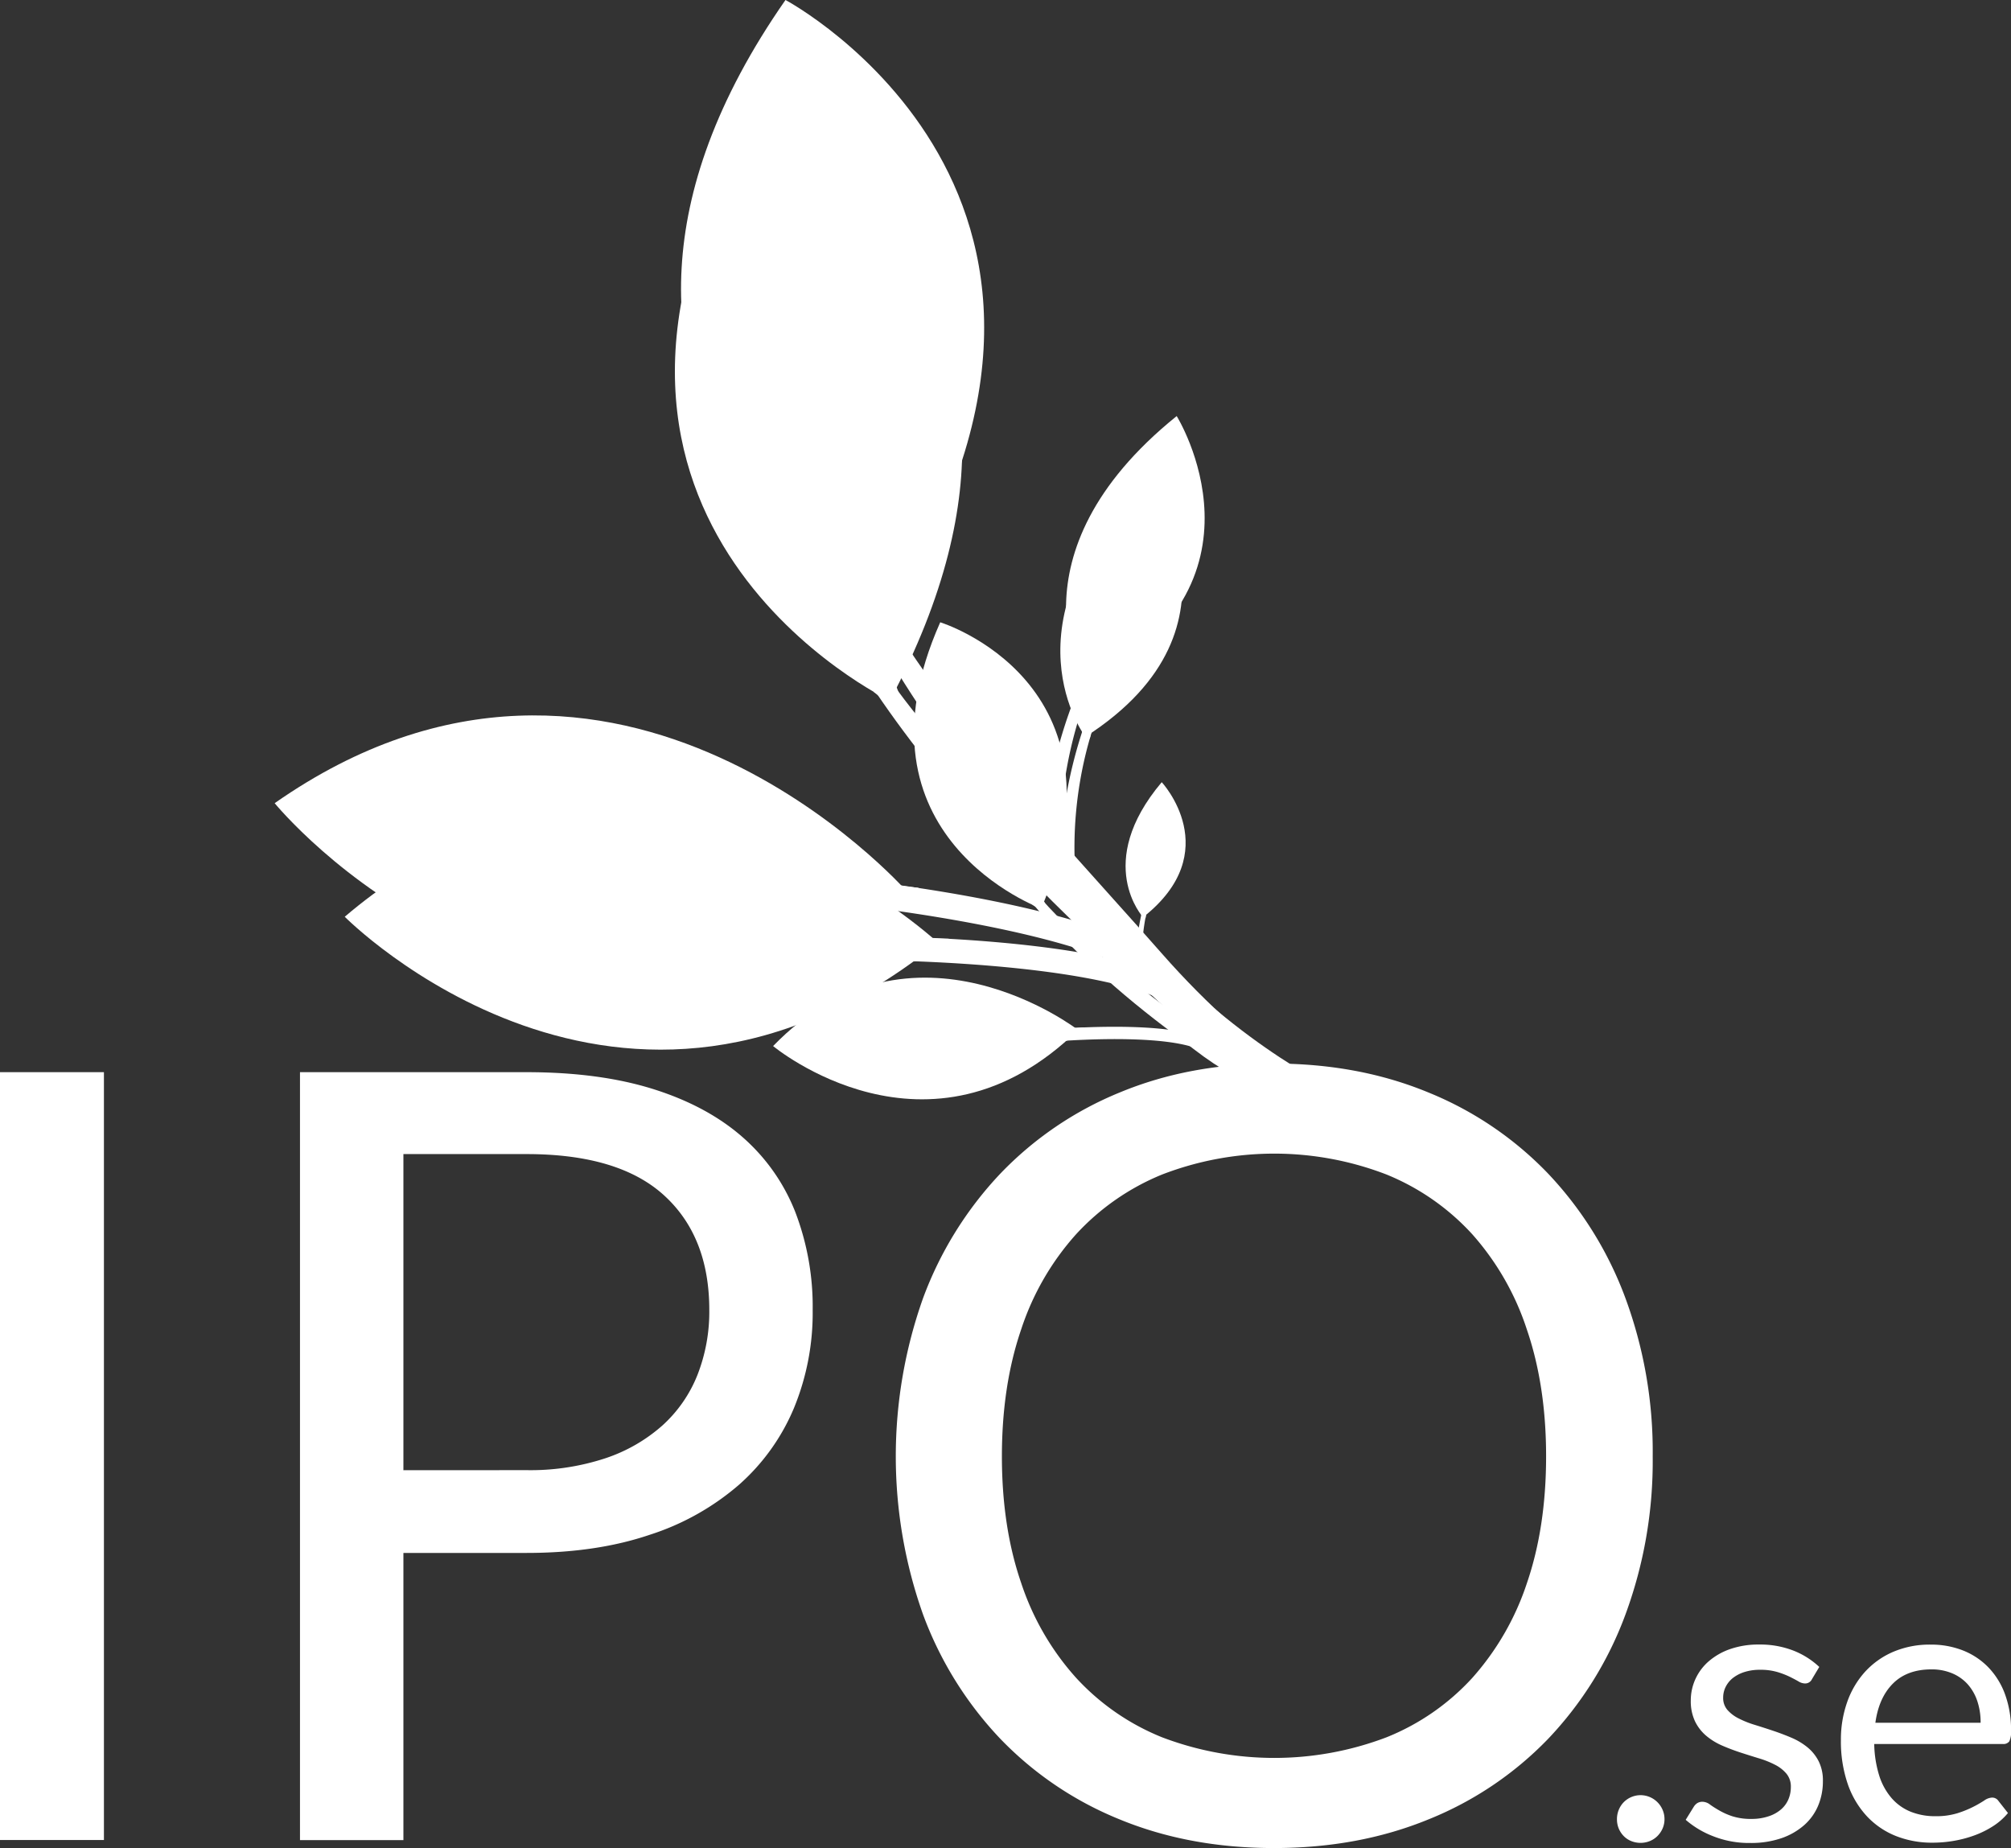 <svg xmlns="http://www.w3.org/2000/svg" viewBox="0 0 555.93 510.8"><rect x="0" y="0" width="555.93" height="510.8" fill="#333333" stroke="none"/><defs><style>.cls-1{fill:#fff}</style></defs><title>logo-white</title><g id="Layer_2" data-name="Layer 2"><g id="Layer_4" data-name="Layer 4"><g id="_Group_" data-name="&lt;Group&gt;"><path id="_Path_" data-name="&lt;Path&gt;" class="cls-1" d="M356.95 303.48c-1.39-.76-11.48-1.53-27-13.54-2.5-1.93-5.16-3.95-7.91-6-14.86-11.26-30.12-25.2-40.31-39l2.06-1.53c9.81 13.24 26.38 25.79 41 36.87 2.77 2.1 5.44 4.12 8 6.07 15.23 11.79 26.88 14.81 27.22 15z"/></g><path id="_Path_2" data-name="&lt;Path&gt;" class="cls-1" d="M259.92 172s53.82 16.52 27.94 79.12c0 0-54.32-19.72-27.94-79.12"/><path id="_Path_3" data-name="&lt;Path&gt;" class="cls-1" d="M263.2 188.76c.42 1.87 1.07 4.54 1.94 7.72.47 1.58.93 3.31 1.5 5.1s1.15 3.71 1.79 5.66 1.34 4 2 6 1.45 4.11 2.22 6.17c3 8.25 6.39 16.39 9.05 22.43 1.32 3 2.49 5.55 3.3 7.28l.46 1c1.7 1.17 2.35 1 2.35 1 .29-.7 1-.38 1.25-1.07-.2-.38-.87-1.83-1.15-2.35-.9-1.7-2.15-4.09-3.61-7-2.93-5.86-6.66-13.78-10.07-21.84-.87-2-1.69-4-2.51-6s-1.6-4-2.32-5.89-1.43-3.78-2.06-5.55-1.2-3.46-1.74-5c-1-3.12-1.8-5.75-2.31-7.6l-.75-2.92z"/><g id="_Group_2" data-name="&lt;Group&gt;"><path id="_Path_4" data-name="&lt;Path&gt;" class="cls-1" d="M332.75 289.11a1.7 1.7 0 0 1-2 .64c-12-4.39-40.82-1.76-41.11-1.73a1.7 1.7 0 1 1-.32-3.39c1.21-.11 29.85-2.72 42.59 1.93a1.7 1.7 0 0 1 .82 2.56z"/></g><g id="_Group_3" data-name="&lt;Group&gt;"><path id="_Path_5" data-name="&lt;Path&gt;" class="cls-1" d="M317.24 278.08a1.21 1.21 0 0 1-2.16-.31c-.17-.54-3.2-12.55 1.41-28.83.18-.65-.13-1.86.51-1.68a1.21 1.21 0 0 1 .84 1.5 53.66 53.66 0 0 0-.44 28.24 1.21 1.21 0 0 1-.16 1.08z"/></g><path class="cls-1" d="M316 253.53s-13.77-14.92 5.15-37.33c.04 0 17.85 19.22-5.15 37.33z" id="_Group_4" data-name="&lt;Group&gt;"/><path id="_Path_6" data-name="&lt;Path&gt;" class="cls-1" d="M315.5 252.89a3 3 0 0 1 .2 1.7c.32-.25.69-.67 1-.92l3.3-24.83z"/><path id="_Path_7" data-name="&lt;Path&gt;" class="cls-1" d="M213.72 289.13s43.09 35.93 84.29-4.46c0 0-45.78-35.3-84.29 4.46"/><path id="_Path_8" data-name="&lt;Path&gt;" class="cls-1" d="M247.69 286c1.41-.13 3.42-.29 5.84-.41 4.84-.28 11.3-.37 17.74-.13s12.86.76 17.67 1.28c2.4.26 4.49.71 5.9.9.11 0 6.69-2.16 7.4-2.83l-2.82-.83a41.45 41.45 0 0 1-4.38.19c-1.4-.09-3.46-.2-5.89-.29-4.87-.2-11.38-.32-17.87-.12s-13 .7-17.79 1.3c-2.41.29-4.42.58-5.81.8"/><g id="_Group_5" data-name="&lt;Group&gt;"><path id="_Path_9" data-name="&lt;Path&gt;" class="cls-1" d="M369.88 308c-2.55-1.74-21.94-5.11-49.72-31.27-4.47-4.21-9.24-8.61-14.19-13.17-26.66-24.59-53.58-54.44-70.73-83l4.27-2.57c16.49 27.5 46.23 54.91 72.49 79.1 5 4.58 9.76 9 14.25 13.23C353.5 296 375.48 304 376.1 304.45z"/></g><path id="_Path_10" data-name="&lt;Path&gt;" class="cls-1" d="M206.71 35.24S307.79 77.31 246 193.65c0 0-101.45-48.37-39.25-158.41"/><path id="_Path_11" data-name="&lt;Path&gt;" class="cls-1" d="M209.92 68.35c.46 3.71 1.22 9 2.32 15.3.61 3.14 1.17 6.57 1.94 10.16s1.52 7.39 2.41 11.3 1.84 7.93 2.81 12 2 8.23 3.15 12.36c4.32 16.54 9.29 32.92 13.32 45.12 2 6.09 3.78 11.21 5 14.71l.72 2c3.07 2.58 4.36 2.36 4.36 2.36.69-1.3 2-.55 2.62-1.84-.32-.77-1.34-3.7-1.78-4.77-1.43-3.46-3.4-8.32-5.68-14.29-4.58-11.89-10.3-27.92-15.4-44.17-1.31-4.05-2.51-8.13-3.73-12.14s-2.35-8-3.38-11.83-2.06-7.58-2.94-11.13-1.67-6.92-2.42-10c-1.4-6.23-2.41-11.46-3-15.14l-.91-5.79z"/><g id="_Group_6" data-name="&lt;Group&gt;"><path id="_Path_12" data-name="&lt;Path&gt;" class="cls-1" d="M325.73 275.66a3.31 3.31 0 0 1-4 .86c-22.47-10.75-78.7-11.07-79.26-11.07a3.31 3.31 0 0 1 0-6.62c2.37 0 58.3.33 82.1 11.72a3.31 3.31 0 0 1 1.11 5.11z"/></g><g id="_Group_7" data-name="&lt;Group&gt;"><path id="_Path_13" data-name="&lt;Path&gt;" class="cls-1" d="M297.78 251.41a2.36 2.36 0 0 1-4.12-1c-.23-1.08-3.84-24.89 8.14-55.55.47-1.22.09-3.62 1.3-3.15a2.36 2.36 0 0 1 1.34 3.06c-11.47 29.34-6.22 54.39-6.17 54.64a2.36 2.36 0 0 1-.49 2z"/></g><path id="_Path_14" data-name="&lt;Path&gt;" class="cls-1" d="M300.05 203.65s-23.86-31.46 17-71.3c-.05 0 30.95 40.56-17 71.3z"/><path id="_Path_15" data-name="&lt;Path&gt;" class="cls-1" d="M299.13 202.32c.63 1 .07 3.32.07 3.32.66-.43 1.46-1.17 2.09-1.6l11-47.44z"/><path id="_Path_16" data-name="&lt;Path&gt;" class="cls-1" d="M95.3 253.39s76.68 77.64 164 7.18c0 0-82-76.93-164-7.18"/><path id="_Path_17" data-name="&lt;Path&gt;" class="cls-1" d="M161.65 253.68c2.75 0 6.68.08 11.39.29 9.42.37 21.94 1.41 34.36 3.08s24.76 3.89 34 5.79c4.61.95 8.56 2.22 11.26 2.85.2 0 13.36-2.92 14.85-4.09l-5.3-2.13a80.63 80.63 0 0 1-8.52-.46c-2.7-.44-6.66-1-11.35-1.67-9.4-1.3-22-2.75-34.57-3.58s-25.23-1.07-34.68-.82c-4.73.1-8.66.3-11.41.46"/><g id="_Group_8" data-name="&lt;Group&gt;"><path id="_Path_18" data-name="&lt;Path&gt;" class="cls-1" d="M364 308.22c-2.55-2.12-22.94-7.68-50-38.48-4.35-5-9-10.14-13.84-15.52-26-29-51.79-63.64-67.24-95.91l4.83-2.31c14.86 31 43.87 63.37 69.47 91.88 4.85 5.4 9.53 10.62 13.9 15.6 26.57 30.23 49.27 41 49.89 41.55z"/></g><path id="_Path_19" data-name="&lt;Path&gt;" class="cls-1" d="M217.15 0S321 55.23 243.08 173.38c0 0-103.6-62-25.94-173.38"/><path id="_Path_20" data-name="&lt;Path&gt;" class="cls-1" d="M217.23 35.73c.12 4 .39 9.74.93 16.6.33 3.42.59 7.15 1 11.06s.88 8.06 1.43 12.32 1.17 8.67 1.79 13.15 1.34 9 2.11 13.54c2.95 18.13 6.6 36.15 9.67 49.6 1.51 6.72 2.91 12.37 3.89 16.24l.57 2.17c3 3.07 4.42 3 4.42 3 .87-1.32 2.17-.39 3-1.7-.26-.86-1.06-4.1-1.42-5.29-1.18-3.85-2.79-9.25-4.62-15.86-3.69-13.18-8.19-30.9-12-48.79-1-4.47-1.86-9-2.76-13.36s-1.7-8.77-2.41-13-1.43-8.31-2-12.2-1.08-7.57-1.58-11c-.86-6.81-1.42-12.5-1.73-16.5l-.39-6.29z"/><g id="_Group_9" data-name="&lt;Group&gt;"><path id="_Path_21" data-name="&lt;Path&gt;" class="cls-1" d="M320.09 269.15a3.56 3.56 0 0 1-4.33.52c-22.94-13.77-83-19.8-83.64-19.86a3.56 3.56 0 1 1 .7-7.08c2.53.25 62.31 6.26 86.61 20.84a3.56 3.56 0 0 1 .67 5.58z"/></g><g id="_Group_10" data-name="&lt;Group&gt;"><path id="_Path_22" data-name="&lt;Path&gt;" class="cls-1" d="M292.65 240.38a2.54 2.54 0 0 1-4.3-1.5c-.14-1.17-1.59-27 14.33-58.58.63-1.26.46-3.87 1.71-3.24a2.54 2.54 0 0 1 1.12 3.41c-15.23 30.22-12.16 57.53-12.13 57.8a2.53 2.53 0 0 1-.73 2.11z"/></g><path class="cls-1" d="M299.92 189.54s-22.33-36.06 25.37-74.54c0 0 29 46.52-25.37 74.54z" id="_Group_11" data-name="&lt;Group&gt;"/><path id="_Path_23" data-name="&lt;Path&gt;" class="cls-1" d="M299.06 188c.57 1.18-.26 3.56-.26 3.56.75-.39 1.68-1.11 2.4-1.5l16.56-49.62z"/><path id="_Path_24" data-name="&lt;Path&gt;" class="cls-1" d="M75.93 222s74.14 90.79 174.66 24.28c0 0-79.91-90.57-174.66-24.28"/><path id="_Path_25" data-name="&lt;Path&gt;" class="cls-1" d="M146.85 229c2.94.3 7.14.76 12.15 1.47 10 1.35 23.32 3.73 36.44 6.77s26.08 6.67 35.73 9.63c4.83 1.48 8.93 3.25 11.75 4.18.21.07 14.58-1.77 16.29-2.87l-5.45-2.81a86.61 86.61 0 0 1-9.07-1.36c-2.84-.74-7-1.77-12-2.94-9.92-2.34-23.21-5.17-36.61-7.33s-26.88-3.7-37-4.39c-5.06-.37-9.29-.56-12.24-.67"/><path class="cls-1" d="M28.73 508.58H0V296.35h28.73zm116.85-212.23q20.14 0 35 4.67t24.66 13.25A53.43 53.43 0 0 1 219.85 335a73 73 0 0 1 4.81 27.1 69.07 69.07 0 0 1-5.18 27.1 58.31 58.31 0 0 1-15.18 21.18 70.6 70.6 0 0 1-24.73 13.85q-14.74 5-34 5h-34.05v79.38H82.93V296.35zm0 110a66.18 66.18 0 0 0 21.7-3.26 45.23 45.23 0 0 0 15.84-9.09 37.43 37.43 0 0 0 9.7-14 47.87 47.87 0 0 0 3.26-17.92q0-20.29-12.51-31.69t-38-11.4h-34.05v87.38zm311.3-3.81a122.49 122.49 0 0 1-7.55 43.76A100.19 100.19 0 0 1 428 480.59a95.28 95.28 0 0 1-33.1 22.29q-19.33 7.92-42.73 7.92t-42.65-7.92a95.43 95.43 0 0 1-33-22.29 100.19 100.19 0 0 1-21.33-34.29 130.55 130.55 0 0 1 0-87.53 101 101 0 0 1 21.33-34.36 95.82 95.82 0 0 1 33-22.44q19.25-8 42.65-8t42.73 8a95.66 95.66 0 0 1 33.1 22.45 101 101 0 0 1 21.33 34.36 122.51 122.51 0 0 1 7.55 43.76zm-29.47 0q0-19.55-5.33-35.1A74.25 74.25 0 0 0 407 341.15a65.55 65.55 0 0 0-23.7-16.51 86.21 86.21 0 0 0-62.05 0 66.24 66.24 0 0 0-23.77 16.51 73.64 73.64 0 0 0-15.18 26.29q-5.33 15.55-5.33 35.1t5.33 35a73.71 73.71 0 0 0 15.18 26.21 65.42 65.42 0 0 0 23.77 16.44 87.27 87.27 0 0 0 62.05 0 64.74 64.74 0 0 0 23.7-16.41 74.32 74.32 0 0 0 15.11-26.21q5.3-15.48 5.3-35.03zM447 502.8a6.68 6.68 0 0 1 .5-2.57 6.61 6.61 0 0 1 1.37-2.1 6.55 6.55 0 0 1 7.22-1.42 6.65 6.65 0 0 1 3.52 3.52 6.4 6.4 0 0 1 .53 2.57 6.33 6.33 0 0 1-.53 2.6 6.85 6.85 0 0 1-1.42 2.08 6.39 6.39 0 0 1-2.1 1.39 6.88 6.88 0 0 1-5.15 0 6.09 6.09 0 0 1-2.08-1.39 6.68 6.68 0 0 1-1.37-2.08 6.6 6.6 0 0 1-.49-2.6zm53.89-38.65a2.07 2.07 0 0 1-1.94 1.16 3.65 3.65 0 0 1-1.79-.58q-1-.58-2.44-1.29a23 23 0 0 0-3.44-1.31 16.42 16.42 0 0 0-4.73-.6 14 14 0 0 0-4.25.6 10.22 10.22 0 0 0-3.23 1.65 7.32 7.32 0 0 0-2 2.44 6.56 6.56 0 0 0-.71 3 5 5 0 0 0 1.18 3.41 10.25 10.25 0 0 0 3.13 2.36 27.07 27.07 0 0 0 4.41 1.76q2.47.76 5.07 1.63t5.07 1.92a18.42 18.42 0 0 1 4.41 2.63 12 12 0 0 1 3.12 3.86 11.82 11.82 0 0 1 1.18 5.49 17.38 17.38 0 0 1-1.31 6.8 14.84 14.84 0 0 1-3.89 5.41 18.73 18.73 0 0 1-6.3 3.6 25.9 25.9 0 0 1-8.61 1.31 26.86 26.86 0 0 1-10.08-1.81A25.54 25.54 0 0 1 466 503l2.21-3.57a3.22 3.22 0 0 1 1-1.05 2.7 2.7 0 0 1 1.47-.37 3.52 3.52 0 0 1 2 .74q1 .74 2.55 1.63a19.35 19.35 0 0 0 3.65 1.63 16.73 16.73 0 0 0 5.36.74A14.61 14.61 0 0 0 489 502a10 10 0 0 0 3.41-1.92 7.59 7.59 0 0 0 2-2.78 8.66 8.66 0 0 0 .66-3.36 5.58 5.58 0 0 0-1.18-3.65 10 10 0 0 0-3.12-2.47 25.53 25.53 0 0 0-4.44-1.79q-2.5-.76-5.09-1.6t-5.09-1.92a17.88 17.88 0 0 1-4.44-2.71 12.24 12.24 0 0 1-3.12-4 13 13 0 0 1-1.18-5.8 14.15 14.15 0 0 1 1.26-5.86 14.36 14.36 0 0 1 3.68-4.94 18.11 18.11 0 0 1 5.93-3.39 23.75 23.75 0 0 1 8-1.26 25.42 25.42 0 0 1 9.43 1.65 22.34 22.34 0 0 1 7.22 4.54zm54.2 36.97a17.76 17.76 0 0 1-4.15 3.65 25.78 25.78 0 0 1-5.17 2.55 32.75 32.75 0 0 1-5.7 1.5 34.87 34.87 0 0 1-5.83.5 27.06 27.06 0 0 1-10.16-1.86 22.29 22.29 0 0 1-8-5.46 25.06 25.06 0 0 1-5.28-8.9 36.21 36.21 0 0 1-1.89-12.18 31 31 0 0 1 1.71-10.4 24.51 24.51 0 0 1 4.91-8.38 22.6 22.6 0 0 1 7.83-5.57 25.69 25.69 0 0 1 10.4-2 23.94 23.94 0 0 1 8.85 1.6 20 20 0 0 1 7 4.62 21.2 21.2 0 0 1 4.65 7.46 28.41 28.41 0 0 1 1.68 10.11 6.11 6.11 0 0 1-.47 2.94 2 2 0 0 1-1.79.74h-35.56a31.14 31.14 0 0 0 1.39 8.77 17.59 17.59 0 0 0 3.44 6.22 13.88 13.88 0 0 0 5.25 3.73A18 18 0 0 0 535 502a20 20 0 0 0 6.07-.81 29 29 0 0 0 4.38-1.76 33.11 33.11 0 0 0 3.07-1.76 4.07 4.07 0 0 1 2.13-.81 2.06 2.06 0 0 1 1.79.89zm-7.56-24.95a18.45 18.45 0 0 0-.92-6 13.39 13.39 0 0 0-2.68-4.67 12 12 0 0 0-4.28-3 14.45 14.45 0 0 0-5.72-1.08q-6.72 0-10.63 3.91t-4.86 10.84z"/></g></g></svg>